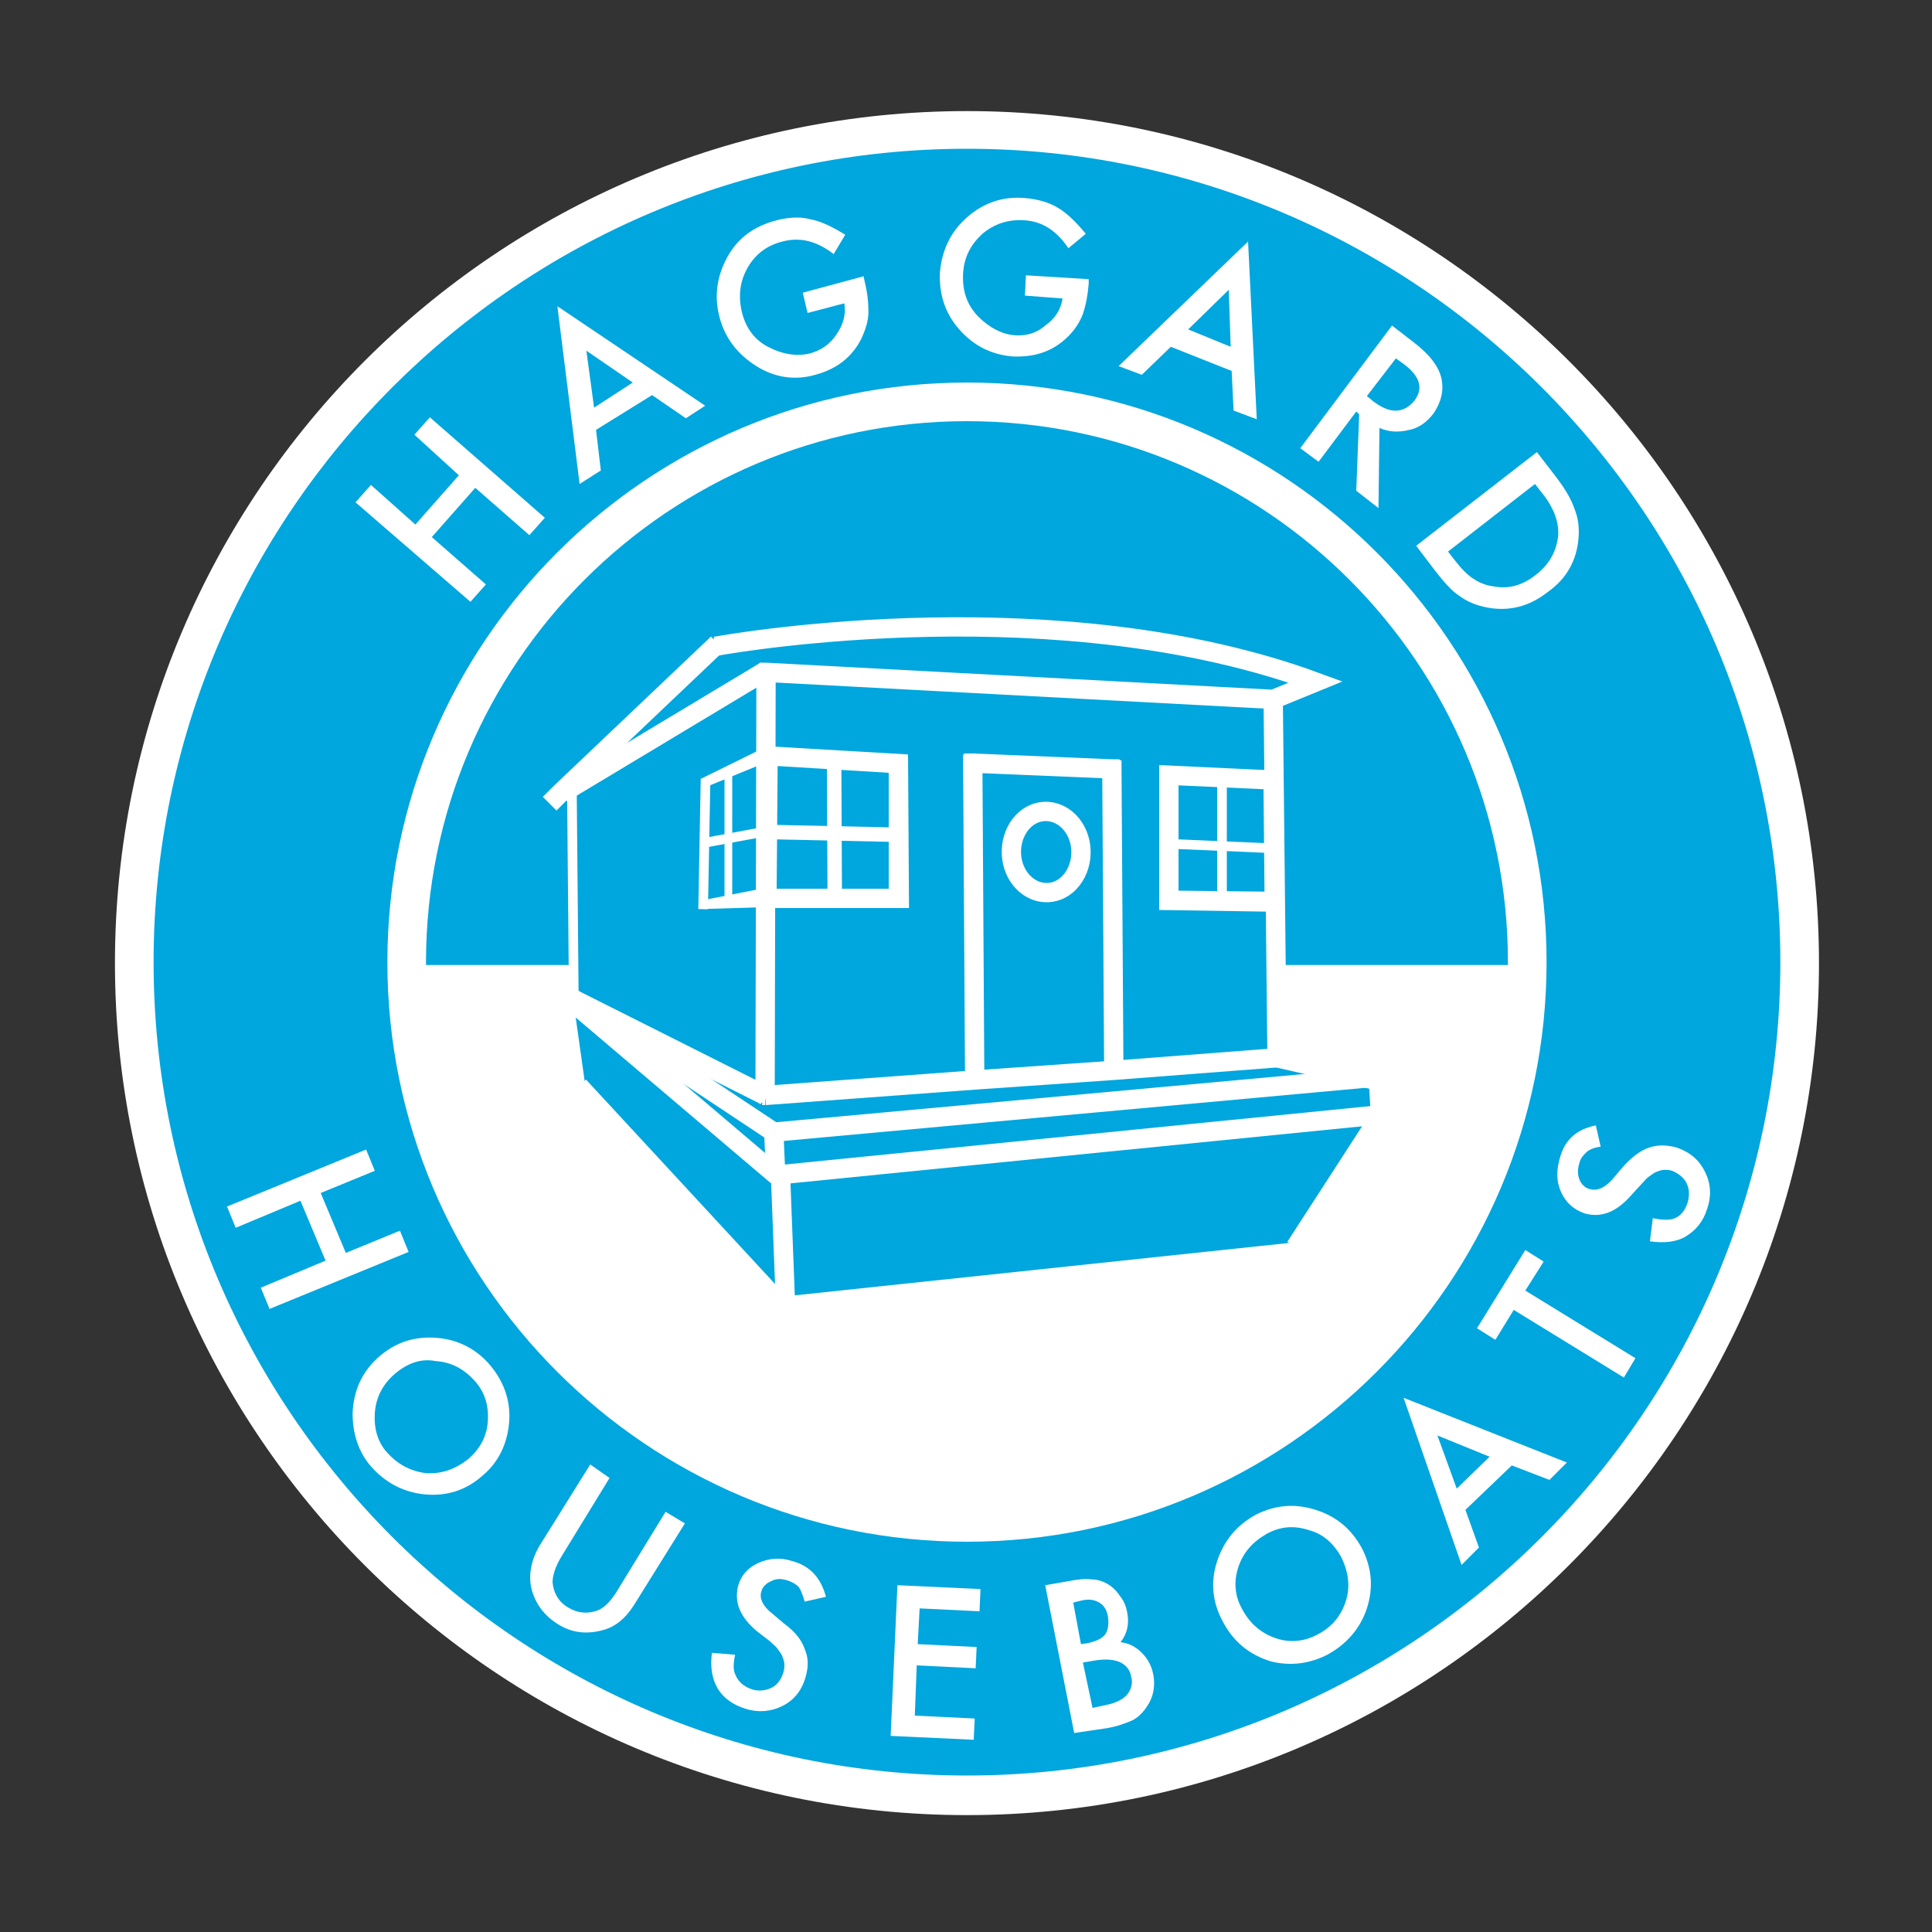 <?xml version="1.0" encoding="utf-8"?>
<!-- Generator: Adobe Illustrator 18.0.0, SVG Export Plug-In . SVG Version: 6.00 Build 0)  -->
<!DOCTYPE svg PUBLIC "-//W3C//DTD SVG 1.1//EN" "http://www.w3.org/Graphics/SVG/1.1/DTD/svg11.dtd">
<svg version="1.1" id="Layer_1" xmlns="http://www.w3.org/2000/svg" xmlns:xlink="http://www.w3.org/1999/xlink" x="0px" y="0px"
	 viewBox="0 0 200 200" enable-background="new 0 0 200 200" xml:space="preserve">
<rect x="0" y="0" width="200" height="200" fill="#333333" stroke="none"/>
<g>
	<circle fill="#00A6DE" cx="100.1" cy="99.6" r="86.2"/>
	<path fill="#FFFFFF" d="M100.1,187.9c-48.7,0-88.2-39.6-88.2-88.2c0-48.7,39.6-88.2,88.2-88.2s88.2,39.6,88.2,88.2
		C188.3,148.3,148.7,187.9,100.1,187.9z M100.1,15.4c-46.4,0-84.2,37.8-84.2,84.2c0,46.4,37.8,84.2,84.2,84.2
		c46.4,0,84.2-37.8,84.2-84.2C184.3,53.2,146.5,15.4,100.1,15.4z"/>
</g>
<g>
	<circle fill="#00A6DE" cx="100.1" cy="99.6" r="58"/>
	<path fill="#FFFFFF" d="M100.1,159.6c-33.1,0-60-26.9-60-60s26.9-60,60-60s60,26.9,60,60S133.2,159.6,100.1,159.6z M100.1,43.6
		c-30.9,0-56,25.1-56,56c0,30.9,25.1,56,56,56c30.9,0,56-25.1,56-56C156.1,68.7,131,43.6,100.1,43.6z"/>
</g>
<g>
	<path fill="#FFFFFF" d="M43,54.3l4.5-5.1L42.9,45l1.6-1.8l11.9,10.4l-1.6,1.8l-5.6-4.9l-4.5,5.1l5.6,4.9l-1.6,1.8L36.8,52l1.6-1.8
		L43,54.3z"/>
	<path fill="#FFFFFF" d="M67.5,40.9l-5.8,3.6l0.5,4.2l-2.2,1.4l-2.3-18.4l15.3,10.3L71,43.3L67.5,40.9z M65.5,39.6l-4.8-3.3l0.8,5.9
		L65.5,39.6z"/>
	<path fill="#FFFFFF" d="M83.1,30.3l6.3-1.7l0.1,0.5c0.3,1.2,0.4,2.2,0.4,3.2c0,0.9-0.3,1.8-0.7,2.7c-1,2-2.6,3.2-4.8,3.8
		c-2.1,0.6-4.2,0.3-6.1-0.9c-1.9-1.2-3.2-2.8-3.8-5c-0.6-2.2-0.3-4.3,0.8-6.3c1.1-2,2.8-3.2,5.1-3.8c1.2-0.3,2.4-0.4,3.5-0.1
		c1.1,0.2,2.3,0.8,3.6,1.6l-1.2,2c-1.7-1.3-3.4-1.8-5.3-1.3c-1.6,0.4-2.8,1.3-3.6,2.7c-0.8,1.4-1,2.9-0.6,4.6c0.4,1.7,1.4,3,2.9,3.7
		c1.4,0.7,2.8,0.9,4.1,0.6c1.1-0.3,2.1-0.9,2.8-2c0.7-1,1-2.1,0.8-3.2l-3.8,1L83.1,30.3z"/>
	<path fill="#FFFFFF" d="M106.2,28.5l6.5,0.4l0,0.5c-0.1,1.2-0.3,2.2-0.6,3.1c-0.3,0.8-0.8,1.6-1.5,2.3c-1.6,1.6-3.5,2.2-5.8,2.1
		c-2.2-0.2-4-1.1-5.5-2.8c-1.5-1.7-2.1-3.7-2-5.9c0.2-2.3,1.1-4.2,2.8-5.7c1.7-1.5,3.7-2.2,6-2c1.2,0.1,2.4,0.4,3.4,1
		c1,0.6,1.9,1.5,2.9,2.7l-1.8,1.5c-1.2-1.8-2.7-2.8-4.6-2.9c-1.7-0.1-3.1,0.4-4.3,1.4c-1.2,1.1-1.9,2.4-2,4.1
		c-0.1,1.8,0.4,3.3,1.6,4.5c1.1,1.1,2.4,1.8,3.7,1.9c1.2,0.1,2.3-0.2,3.2-1c1-0.7,1.6-1.6,1.8-2.8l-3.9-0.3L106.2,28.5z"/>
	<path fill="#FFFFFF" d="M127.5,38.4l-6.3-2.5l-3,2.9l-2.4-0.9l13.4-12.9l0.9,18.4l-2.4-0.9L127.5,38.4z M127.4,35.9l-0.2-5.9
		l-4.2,4.1L127.4,35.9z"/>
	<path fill="#FFFFFF" d="M142.8,44.3l-0.1,8.3l-2.3-1.8l0.3-7.9l-0.3-0.3l-3.9,5.2l-1.9-1.4l9.5-12.7l2.2,1.7
		c1.7,1.3,2.6,2.5,2.9,3.7c0.3,1.3,0,2.5-0.8,3.7c-0.7,0.9-1.5,1.5-2.5,1.7C144.7,44.8,143.7,44.7,142.8,44.3z M141.5,41l0.6,0.5
		c1.8,1.4,3.2,1.3,4.3,0c1-1.3,0.6-2.6-1.2-3.9l-0.7-0.5L141.5,41z"/>
	<path fill="#FFFFFF" d="M146.6,56.5l12.5-9.7l2,2.6c1,1.3,1.6,2.4,1.9,3.3c0.4,1,0.5,2,0.4,3.1c-0.2,2.2-1.2,4.1-3.2,5.5
		c-1.9,1.5-4,2-6.2,1.6c-1.1-0.2-2.1-0.6-2.9-1.2c-0.8-0.5-1.6-1.4-2.6-2.7L146.6,56.5z M149.9,57.1l0.7,0.9
		c0.7,0.9,1.3,1.5,1.9,1.9c0.6,0.4,1.3,0.7,2.1,0.8c1.6,0.3,3-0.1,4.4-1.2c1.4-1.1,2.1-2.4,2.3-4c0.1-1.4-0.4-2.9-1.7-4.5l-0.7-0.9
		L149.9,57.1z"/>
</g>
<g>
	<path fill="#FFFFFF" d="M33.2,123.5l2.6,6.2l5.6-2.3l0.9,2.2l-14.4,5.9l-0.9-2.2l6.7-2.8l-2.6-6.2l-6.7,2.8l-0.9-2.2l14.4-5.9
		l0.9,2.2L33.2,123.5z"/>
	<path fill="#FFFFFF" d="M39.4,140.3c1.7-1.4,3.6-2,5.9-1.8c2.2,0.2,4.1,1.2,5.5,2.9c1.4,1.7,2.1,3.7,1.9,5.9
		c-0.2,2.2-1.1,4.1-2.8,5.5c-1.7,1.5-3.7,2.1-5.9,1.9c-2.2-0.2-4.1-1.2-5.6-2.9c-1.3-1.5-1.9-3.4-1.9-5.5
		C36.6,143.9,37.5,141.9,39.4,140.3z M40.9,142.2c-1.3,1.1-2,2.5-2.1,4.1c-0.1,1.6,0.3,3,1.3,4.1c1.1,1.2,2.4,1.9,4,2.1
		c1.6,0.1,3-0.4,4.3-1.4c1.3-1.1,2-2.4,2.1-4c0.1-1.6-0.3-3-1.4-4.2c-1.1-1.2-2.4-1.9-4-2C43.6,140.6,42.2,141.1,40.9,142.2z"/>
	<path fill="#FFFFFF" d="M63.1,153l-4.9,8c-0.7,1.1-1,2.1-1,2.8c0.1,1.1,0.6,2,1.6,2.6c1,0.6,2,0.7,3.1,0.3c0.7-0.3,1.4-1,2.1-2.2
		l4.9-8l2,1.2l-5.3,8.5c-0.9,1.4-2,2.3-3.4,2.6c-1.6,0.4-3.1,0.2-4.5-0.7c-1.4-0.9-2.3-2.1-2.7-3.7c-0.3-1.4,0-2.9,0.8-4.3l5.3-8.5
		L63.1,153z"/>
	<path fill="#FFFFFF" d="M85.5,165.3l-2.2,0.5c-0.2-0.7-0.4-1.2-0.6-1.5c-0.3-0.3-0.6-0.5-1.2-0.7c-0.6-0.2-1.2-0.2-1.7,0.1
		c-0.5,0.2-0.9,0.6-1,1.1c-0.2,0.7,0.2,1.5,1.1,2.2l1.3,1.1c1.1,0.8,1.8,1.7,2.1,2.6c0.4,0.9,0.4,1.8,0.1,2.9
		c-0.4,1.4-1.2,2.4-2.4,3c-1.2,0.6-2.5,0.7-3.8,0.3c-1.3-0.4-2.3-1.1-2.9-2.1c-0.6-1-0.8-2.3-0.6-3.7l2.4,0.2c-0.2,0.9-0.2,1.6,0,2
		c0.3,0.8,0.9,1.3,1.8,1.6c0.7,0.2,1.4,0.1,2-0.2c0.6-0.3,1-0.9,1.2-1.6c0.1-0.3,0.1-0.6,0.1-0.8c0-0.3-0.1-0.5-0.2-0.8
		c-0.1-0.3-0.3-0.5-0.5-0.8c-0.2-0.3-0.5-0.5-0.8-0.8l-1.3-1c-1.8-1.5-2.4-3-2-4.7c0.3-1.1,1-1.9,2.1-2.4c1.1-0.5,2.3-0.6,3.5-0.2
		C83.9,162.1,85,163.4,85.5,165.3z"/>
	<path fill="#FFFFFF" d="M101.4,166.8l-6.2-0.3l-0.2,3.7l6.1,0.3l-0.1,2.2l-6.1-0.3l-0.2,5.2l6.2,0.3l-0.1,2.2l-8.6-0.4l0.7-15.6
		l8.6,0.4L101.4,166.8z"/>
	<path fill="#FFFFFF" d="M111.2,179.4l-3-15.3l2.3-0.4c1-0.2,1.9-0.3,2.5-0.2c0.6,0,1.2,0.2,1.7,0.5c0.5,0.3,0.9,0.7,1.3,1.3
		c0.4,0.5,0.6,1.1,0.7,1.7c0.2,1.1,0,2.1-0.7,3c0.9,0.1,1.6,0.5,2.2,1.1c0.6,0.6,1,1.3,1.2,2.3c0.2,1.2,0,2.3-0.7,3.3
		c-0.4,0.6-0.9,1.1-1.5,1.4c-0.7,0.3-1.5,0.6-2.6,0.8L111.2,179.4z M111.9,170.2l0.7-0.1c0.9-0.2,1.5-0.5,1.8-0.9s0.4-1.1,0.3-1.8
		c-0.1-0.7-0.4-1.2-0.9-1.5c-0.5-0.3-1.1-0.4-1.9-0.2l-0.8,0.2L111.9,170.2z M113.1,176.8l1.4-0.3c1-0.2,1.8-0.6,2.2-1.1
		c0.4-0.5,0.6-1.2,0.4-1.8c-0.1-0.7-0.5-1.2-1.1-1.5c-0.6-0.3-1.5-0.4-2.7-0.2l-1.2,0.2L113.1,176.8z"/>
	<path fill="#FFFFFF" d="M126.5,167.7c-1-1.9-1.2-4-0.5-6.1c0.7-2.1,2-3.7,4-4.8c2-1,4-1.2,6.2-0.5c2.2,0.7,3.7,2,4.8,4
		c1,2,1.2,4,0.5,6.2c-0.7,2.1-2.1,3.7-4.1,4.8c-1.8,0.9-3.7,1.2-5.8,0.7C129.3,171.3,127.6,169.9,126.5,167.7z M128.6,166.6
		c0.8,1.5,2,2.5,3.5,3c1.5,0.5,3,0.3,4.3-0.4c1.5-0.8,2.4-1.9,2.9-3.4c0.5-1.5,0.3-3-0.4-4.5c-0.8-1.5-1.9-2.5-3.4-2.9
		c-1.5-0.5-3-0.4-4.4,0.4c-1.4,0.8-2.4,1.9-2.9,3.4C127.7,163.7,127.8,165.2,128.6,166.6z"/>
	<path fill="#FFFFFF" d="M156.5,151.7l-4.8,4.6l1.4,3.9l-1.8,1.8l-6-17.3l16.9,6.7l-1.8,1.8L156.5,151.7z M154.2,150.8l-5.4-2.2
		l2,5.5L154.2,150.8z"/>
	<path fill="#FFFFFF" d="M157.9,133.6l11.4,7l-1.2,2l-11.4-7l-1.9,3.1l-1.9-1.2l5-8.1l1.9,1.2L157.9,133.6z"/>
	<path fill="#FFFFFF" d="M165.2,116.5l0.5,2.2c-0.7,0.1-1.2,0.3-1.5,0.6c-0.3,0.3-0.6,0.6-0.7,1.1c-0.2,0.6-0.2,1.2,0,1.7
		c0.2,0.5,0.6,0.9,1.1,1c0.7,0.2,1.5-0.1,2.3-1l1.1-1.3c0.9-1,1.8-1.7,2.7-2c0.9-0.3,1.8-0.3,2.9,0c1.4,0.5,2.3,1.3,2.9,2.5
		c0.6,1.2,0.7,2.5,0.2,3.9c-0.4,1.3-1.2,2.2-2.2,2.8c-1,0.6-2.3,0.7-3.7,0.5l0.3-2.4c0.9,0.2,1.6,0.2,2,0.1c0.8-0.2,1.3-0.8,1.6-1.7
		c0.2-0.7,0.2-1.4-0.1-2c-0.3-0.6-0.8-1-1.5-1.3c-0.3-0.1-0.6-0.1-0.8-0.1c-0.3,0-0.5,0.1-0.8,0.2c-0.3,0.1-0.5,0.3-0.8,0.5
		c-0.3,0.2-0.5,0.5-0.8,0.8l-1.1,1.2c-1.5,1.7-3.1,2.3-4.8,1.8c-1.1-0.4-1.9-1.1-2.4-2.2c-0.5-1.1-0.5-2.3-0.1-3.6
		C162,118,163.2,116.9,165.2,116.5z"/>
</g>
<g>
	<path fill="#FFFFFF" d="M157.8,100c0,33-26,58-58.2,58c-28.3,0-51.9-19.9-57.1-46.9c-0.7-3.6-1.1-7.2-1.1-11.2H157.8z"/>
</g>
<g id="XMLID_15_">
	<g>
		<polygon fill="#00A6DE" points="142.9,115.5 134.1,129.1 81.3,134.7 80.8,121.7 80.8,121.6 142.9,115.4 		"/>
		<polygon fill="#00A6DE" points="80.3,121.6 80.1,117.2 141.4,111.6 142.7,111.9 142.9,115.4 80.8,121.6 80.3,121.6 		"/>
		<path fill="#00A6DE" d="M100.7,79l14.5,0.6l0.2,31.2l-14.4,1.1L100.7,79z M108.1,84c-2,0.1-3.5,2.1-3.4,4.4c0.1,2.3,1.8,4.1,3.8,4
			c2-0.1,3.5-2.1,3.4-4.4C111.8,85.6,110.1,83.8,108.1,84z"/>
		<path fill="#00A6DE" d="M104.7,88.4c-0.1-2.3,1.4-4.3,3.4-4.4c2-0.1,3.7,1.7,3.8,4c0.1,2.3-1.4,4.3-3.4,4.4
			C106.6,92.5,104.9,90.7,104.7,88.4z"/>
		<polygon fill="#00A6DE" points="115.1,79.6 100.7,79 100.9,111.8 79.2,113.4 79.3,69.6 131.8,72.3 132.2,109.5 115.3,110.8 		"/>
		<polygon fill="#00A6DE" points="79.2,113.4 79.2,113.4 59.3,103.4 59.4,103.3 59.2,81.5 79,69.6 79.3,69.6 79.2,113.4 		"/>
		<polygon fill="#00A6DE" points="59,103.2 59.3,103.4 79.2,113.4 79.2,113.4 79.2,113.4 100.9,111.8 115.3,110.8 132.2,109.5 
			141.4,111.6 80.1,117.2 59,103.2 		"/>
		<path fill="#00A6DE" d="M59.2,81.5l-1,0.6L58.1,82l15.9-15.2c2.7-0.5,35.7-5.9,62.1,3.7l-4.4,1.8h0l-52.5-2.8v-0.2L79,69.6
			L59.2,81.5z"/>
		<polygon fill="#00A6DE" points="59.1,103.6 59,103.2 80.1,117.2 80.3,121.6 		"/>
		<polygon fill="#00A6DE" points="80.8,121.7 81.3,134.7 81.2,134.7 60.3,112.1 59.1,103.6 80.3,121.6 80.3,121.6 80.3,121.6 
			80.8,121.6 		"/>
	</g>
	<g>
		<polyline fill="none" stroke="#FFFFFF" stroke-width="2" stroke-miterlimit="10" points="79.3,69.4 79.3,69.6 79.2,113.4 
			79.2,113.4 		"/>
		<polyline fill="none" stroke="#FFFFFF" stroke-width="2" stroke-miterlimit="10" points="100.7,78.1 100.7,79 100.9,111.8 
			100.9,111.9 		"/>
		<polyline fill="none" stroke="#FFFFFF" stroke-width="2" stroke-miterlimit="10" points="115.1,78.7 115.1,79.6 115.3,110.8 
			115.3,110.9 		"/>
		<polyline fill="none" stroke="#FFFFFF" stroke-width="2" stroke-miterlimit="10" points="131.8,72.3 131.8,72.3 132.2,109.5 		"/>
		<line fill="none" stroke="#FFFFFF" stroke-width="2" stroke-miterlimit="10" x1="79.2" y1="113.4" x2="78.9" y2="113.4"/>
		<polyline fill="none" stroke="#FFFFFF" stroke-width="2" stroke-miterlimit="10" points="132.2,109.5 115.3,110.8 100.9,111.8 
			79.2,113.4 79.2,113.4 		"/>
		<polyline fill="none" stroke="#FFFFFF" stroke-width="2" stroke-miterlimit="10" points="79.4,113.6 79.2,113.4 79.2,113.4 
			59.3,103.4 59,103.2 58.8,103.1 58.5,103 		"/>
		<polyline fill="none" stroke="#FFFFFF" stroke-width="2" stroke-miterlimit="10" points="79.3,69.4 79,69.6 59.2,81.5 58.2,82.1 
					"/>
		<polyline fill="none" stroke="#FFFFFF" stroke-width="2" stroke-miterlimit="10" points="80.1,117.2 80.3,121.6 80.3,121.6 		"/>
		<polyline fill="none" stroke="#FFFFFF" stroke-width="2" stroke-miterlimit="10" points="80.3,121.6 80.3,121.6 80.8,121.6 
			142.9,115.4 		"/>
		<polyline fill="none" stroke="#FFFFFF" stroke-width="2" stroke-miterlimit="10" points="142.9,115.8 142.9,115.5 142.9,115.4 
			142.7,111.9 142.7,111.2 		"/>
		<polyline fill="none" stroke="#FFFFFF" stroke-width="2" stroke-miterlimit="10" points="141.6,111.6 141.4,111.6 80.1,117.2 		
			"/>
		<polyline fill="none" stroke="#FFFFFF" stroke-width="2" stroke-miterlimit="10" points="143.3,112 142.7,111.9 141.4,111.6 
			132.2,109.5 		"/>
		<polyline fill="none" stroke="#FFFFFF" stroke-width="2" stroke-miterlimit="10" points="80.1,117.2 59,103.2 58.8,103.1 
			58.6,103 		"/>
		<polyline fill="none" stroke="#FFFFFF" stroke-width="2" stroke-miterlimit="10" points="80.6,121.8 80.3,121.6 80.3,121.6 
			59.1,103.6 59,103.6 		"/>
		<path fill="none" stroke="#FFFFFF" stroke-width="2" stroke-miterlimit="10" d="M78.7,69.6l0.3,0l0.3,0l52.5,2.8h0l4.4-1.8
			c-26.4-9.7-59.4-4.2-62.1-3.7c-0.1,0-0.2,0-0.2,0"/>
		<polyline fill="none" stroke="#FFFFFF" stroke-miterlimit="10" points="59.4,103.3 59.2,81.5 59.2,81.5 		"/>
		<polyline fill="none" stroke="#FFFFFF" stroke-width="0.5" stroke-miterlimit="10" points="60.3,112.2 60.3,112.1 59.1,103.6 
			59,103.2 59,103.2 59,103.1 		"/>
		<polyline fill="none" stroke="#FFFFFF" stroke-width="2" stroke-miterlimit="10" points="80.8,121.7 81.3,134.7 81.3,134.9 		"/>
		<polyline fill="none" stroke="#FFFFFF" stroke-miterlimit="10" points="81.3,134.9 81.2,134.7 60.3,112.1 60.3,112 		"/>
		<polyline fill="none" stroke="#FFFFFF" stroke-width="2" stroke-miterlimit="10" points="143,115.3 142.9,115.5 134.1,129.1 
			134,129.2 		"/>
		<polyline fill="none" stroke="#FFFFFF" stroke-miterlimit="10" points="134.3,129.1 134.1,129.1 81.3,134.7 81.2,134.7 
			80.9,134.8 		"/>
		<polyline fill="none" stroke="#FFFFFF" stroke-width="2" stroke-miterlimit="10" points="99.8,79 100.7,79 115.1,79.6 115.9,79.6 
					"/>
		<path fill="none" stroke="#FFFFFF" stroke-width="2" stroke-miterlimit="10" d="M111.9,88c-0.1-2.3-1.8-4.1-3.8-4
			c-2,0.1-3.5,2.1-3.4,4.4c0.1,2.3,1.8,4.1,3.8,4C110.5,92.3,112,90.3,111.9,88z"/>
		<polyline fill="none" stroke="#FFFFFF" stroke-width="2" stroke-miterlimit="10" points="74.3,66.6 74.1,66.8 58.1,82 56.9,83.2 
					"/>
	</g>
</g>
<g>
	<path fill="#FFFFFF" d="M94.1,94H78.4l0.2-16.8l15.4,0.9L94.1,94z M80.4,92h11.6l0-12l-11.5-0.7L80.4,92z"/>
</g>
<g>
	<path fill="#FFFFFF" d="M132.9,94.4L120,94.2v-15l12.8,0.6L132.9,94.4z M122,92.2l8.9,0.1l-0.1-10.6l-8.8-0.4V92.2z"/>
</g>
<g>
	<path fill="none" stroke="#FFFFFF" stroke-miterlimit="10" d="M79.2,78.1"/>
</g>
<g>
	
		<rect x="79.5" y="84.6" transform="matrix(4.607856e-03 1 -1 4.607856e-03 171.33 -1.322)" fill="#FFFFFF" width="13.6" height="1.5"/>
</g>
<g>
	<rect x="75" y="80.2" fill="#FFFFFF" width="0.8" height="12.7"/>
</g>
<g>
	
		<rect x="121.3" y="87.1" transform="matrix(0.999 4.319567e-02 -4.319567e-02 0.999 3.901 -5.389)" fill="#FFFFFF" width="10.6" height="1"/>
</g>
<g>
	<path fill="none" stroke="#FFFFFF" stroke-miterlimit="10" d="M127.1,80.6"/>
</g>
<g>
	
		<rect x="79.4" y="85.5" transform="matrix(1 2.154765e-02 -2.154765e-02 1 1.877 -1.837)" fill="#FFFFFF" width="13.6" height="1.5"/>
</g>
<g>
	
		<rect x="75.6" y="83.3" transform="matrix(0.182 0.983 -0.983 0.182 147.52 -3.936)" fill="#FFFFFF" width="1" height="6.7"/>
</g>
<g>
	
		<rect x="72.4" y="80.6" transform="matrix(1 1.855149e-02 -1.855149e-02 1 1.634 -1.338)" fill="#FFFFFF" width="1" height="13.5"/>
</g>
<g>
	<polygon fill="#FFFFFF" points="79.6,78.8 73,81.5 72.6,80.6 79.1,77.4 	"/>
</g>
<g>
	<path fill="none" stroke="#FFFFFF" stroke-width="2" stroke-miterlimit="10" d="M132.1,93.8"/>
</g>
<g>
	<polygon fill="#FFFFFF" points="79.5,93.9 72.8,94.1 72.7,93.2 79.3,91.9 	"/>
</g>
<g>
	<rect x="126" y="81" fill="#FFFFFF" width="1" height="12"/>
</g>
</svg>
